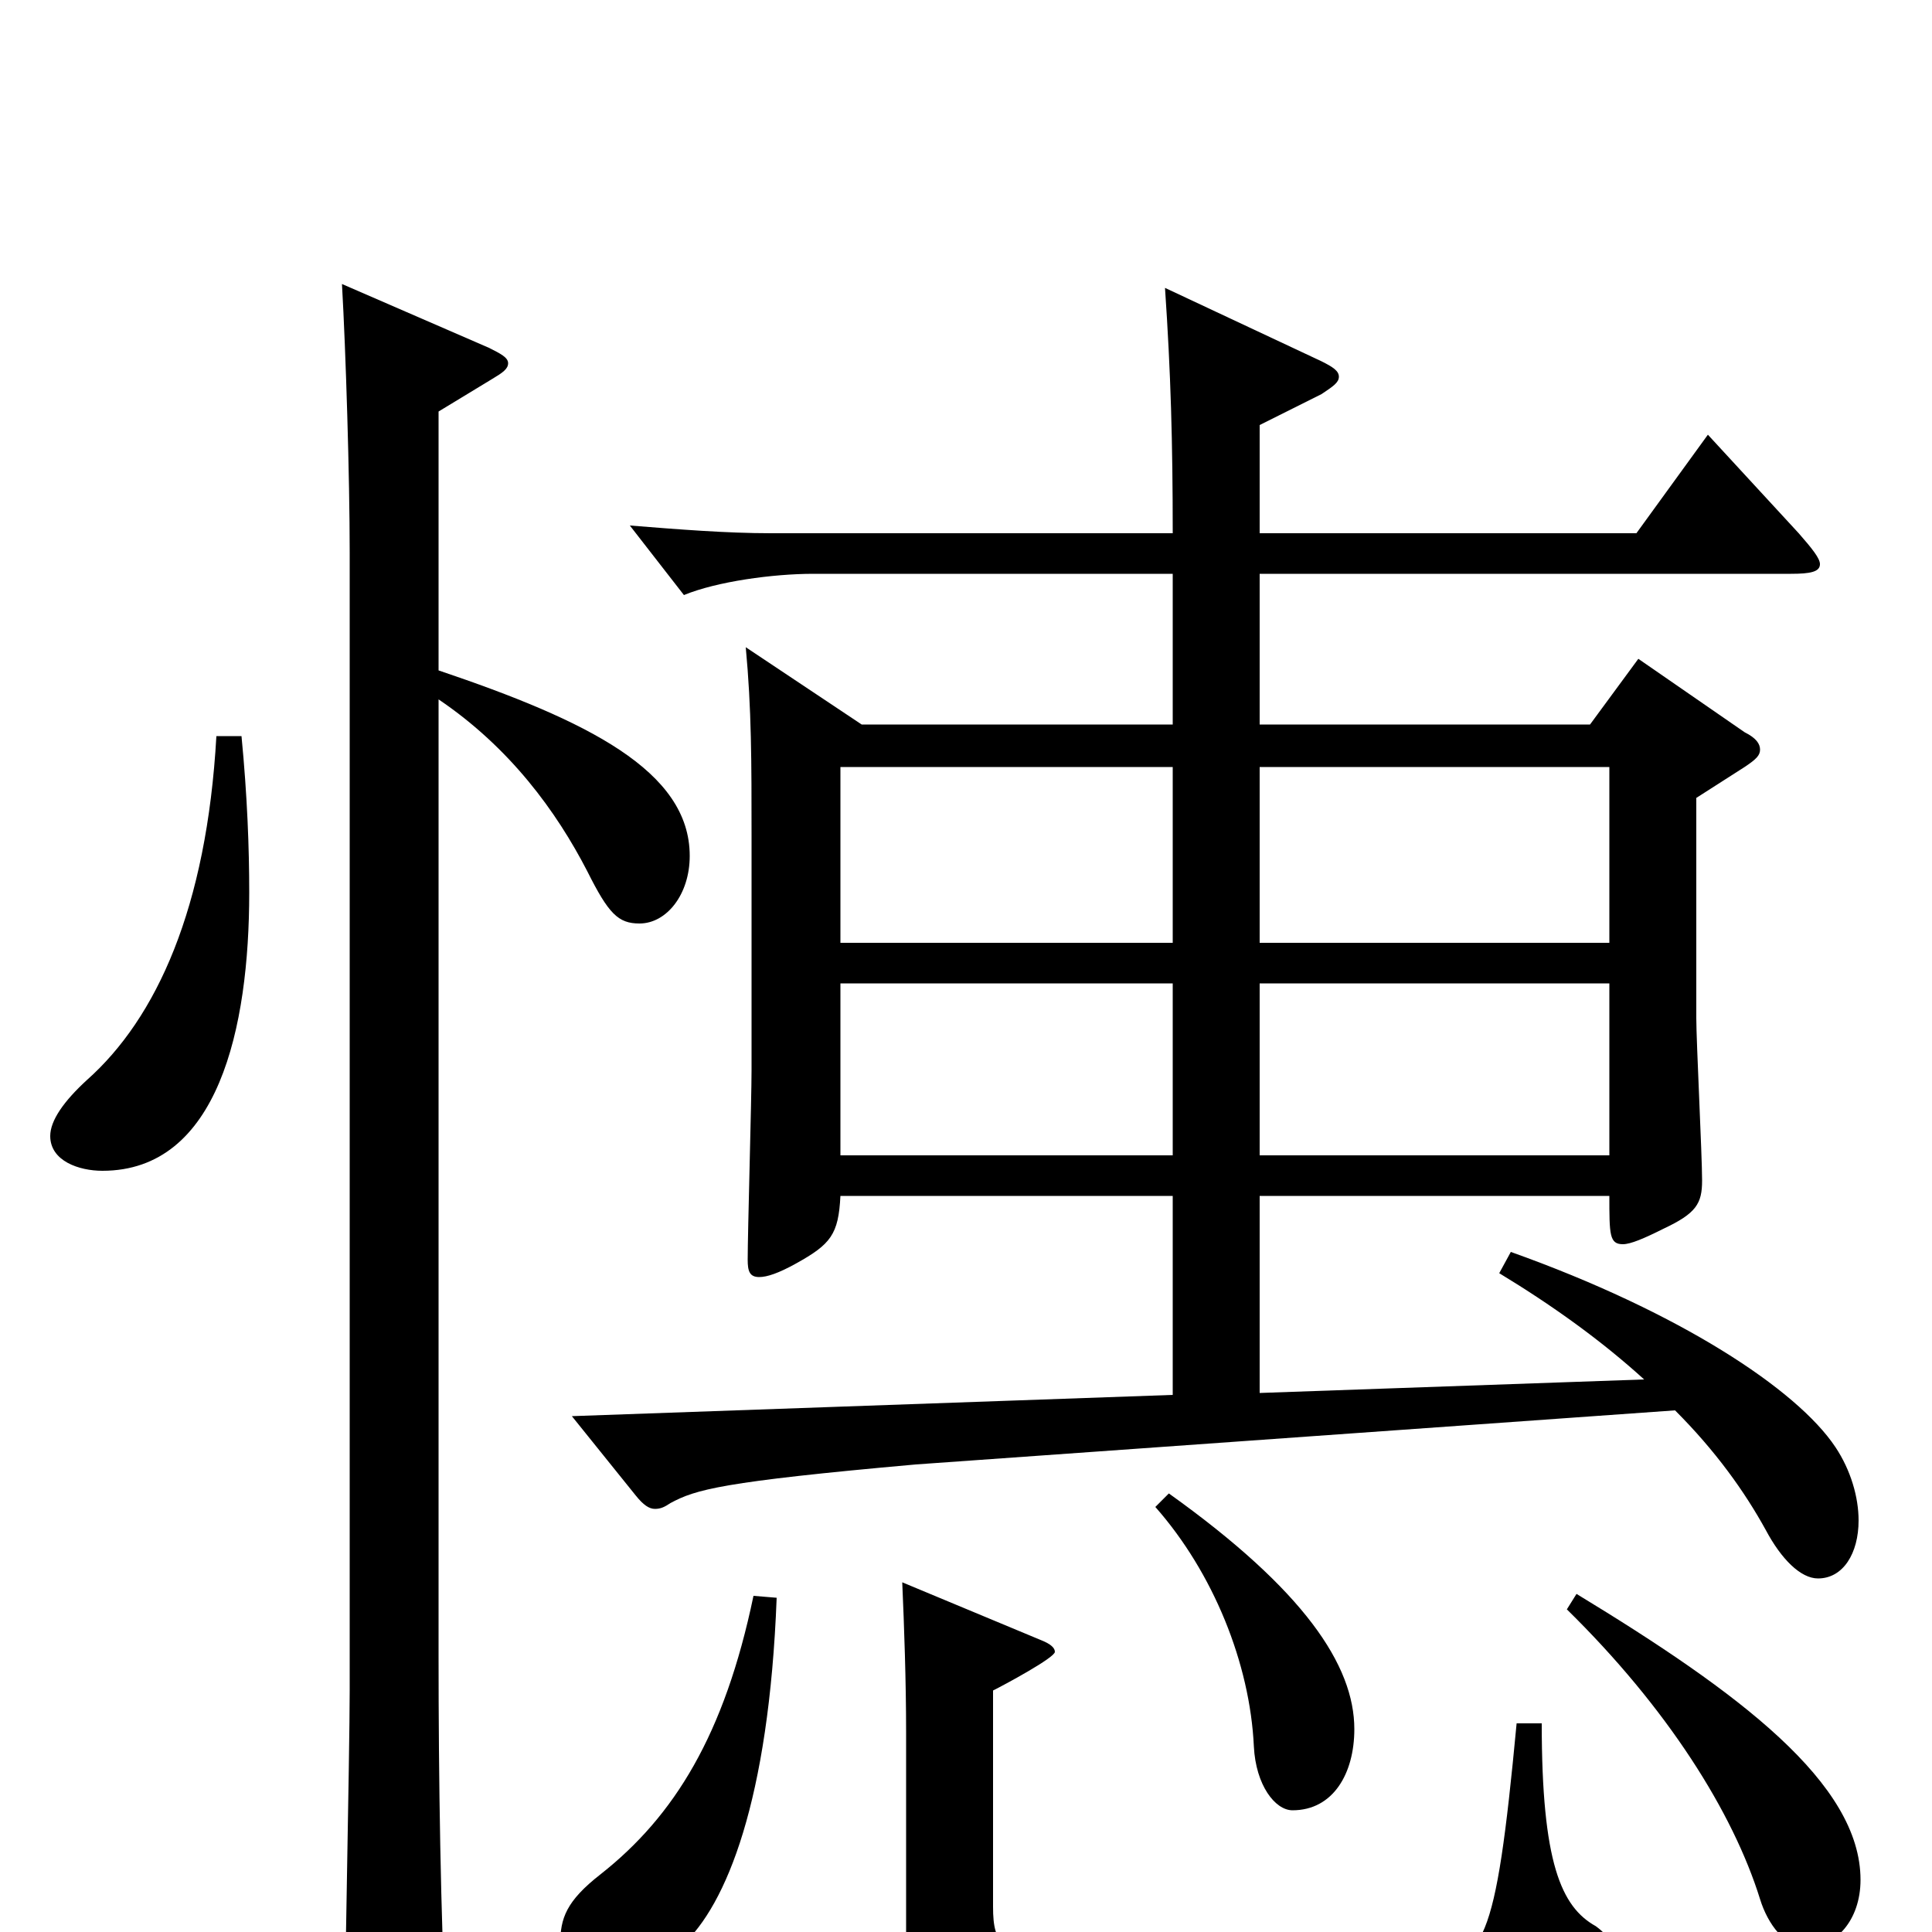 <svg xmlns="http://www.w3.org/2000/svg" viewBox="0 -1000 1000 1000">
	<path fill="#000000" d="M607 -625H446L386 -665C389 -633 389 -606 389 -567V-446C389 -431 387 -362 387 -348C387 -342 388 -339 393 -339C397 -339 403 -341 412 -346C430 -356 434 -361 435 -381H607V-278L296 -267L329 -226C333 -221 336 -219 339 -219C342 -219 344 -220 347 -222C360 -229 373 -233 474 -242L867 -270C888 -249 903 -228 914 -208C922 -193 932 -183 941 -183C954 -183 962 -196 962 -213C962 -225 958 -239 950 -251C930 -281 869 -321 782 -352L776 -341C804 -324 829 -306 851 -286L652 -279V-381H833C833 -361 833 -356 840 -356C844 -356 851 -359 861 -364C878 -372 881 -377 881 -389C881 -402 878 -461 878 -473V-587L903 -603C909 -607 911 -609 911 -612C911 -615 909 -618 903 -621L848 -659L823 -625H652V-703H927C937 -703 942 -704 942 -708C942 -711 938 -716 931 -724L884 -775L847 -724H652V-780L684 -796C690 -800 693 -802 693 -805C693 -808 690 -810 684 -813L603 -851C606 -807 607 -771 607 -724H399C376 -724 351 -726 326 -728L354 -692C371 -699 400 -703 421 -703H607ZM435 -512V-603H607V-512ZM833 -603V-512H652V-603ZM435 -402V-491H607V-402ZM833 -491V-402H652V-491ZM785 -108C774 9 768 15 737 18C716 20 685 21 653 21C618 21 581 20 555 17C519 13 514 7 514 -13V-125C520 -128 546 -142 546 -145C546 -147 544 -149 539 -151L467 -181C468 -158 469 -130 469 -103V5C469 58 509 59 669 59C794 59 800 59 829 13C831 9 832 7 832 5C832 2 830 0 826 -3C808 -13 798 -36 798 -108ZM390 -174C375 -102 349 -60 311 -30C293 -16 290 -7 290 6C290 18 299 26 313 26C324 26 339 20 353 7C376 -14 398 -68 402 -173ZM811 -167C863 -116 897 -62 911 -17C915 -4 924 8 935 8C950 8 963 -6 963 -27C963 -77 900 -124 816 -175ZM598 -220C628 -186 647 -139 649 -96C650 -76 660 -63 669 -63C690 -63 701 -82 701 -105C701 -138 675 -177 605 -227ZM112 -619C107 -530 81 -473 45 -441C33 -430 26 -420 26 -412C26 -399 41 -394 53 -394C113 -394 129 -468 129 -538C129 -561 128 -588 125 -619ZM227 -787L255 -804C260 -807 263 -809 263 -812C263 -815 259 -817 253 -820L177 -853C179 -818 181 -753 181 -714V-125C181 -93 178 47 178 76C178 87 180 92 187 92C191 92 197 90 206 86C227 77 231 73 231 58V53C228 -11 227 -79 227 -143V-638C264 -613 288 -580 304 -549C315 -527 320 -522 331 -522C345 -522 357 -537 357 -557C357 -601 304 -627 227 -653Z"/>
</svg>